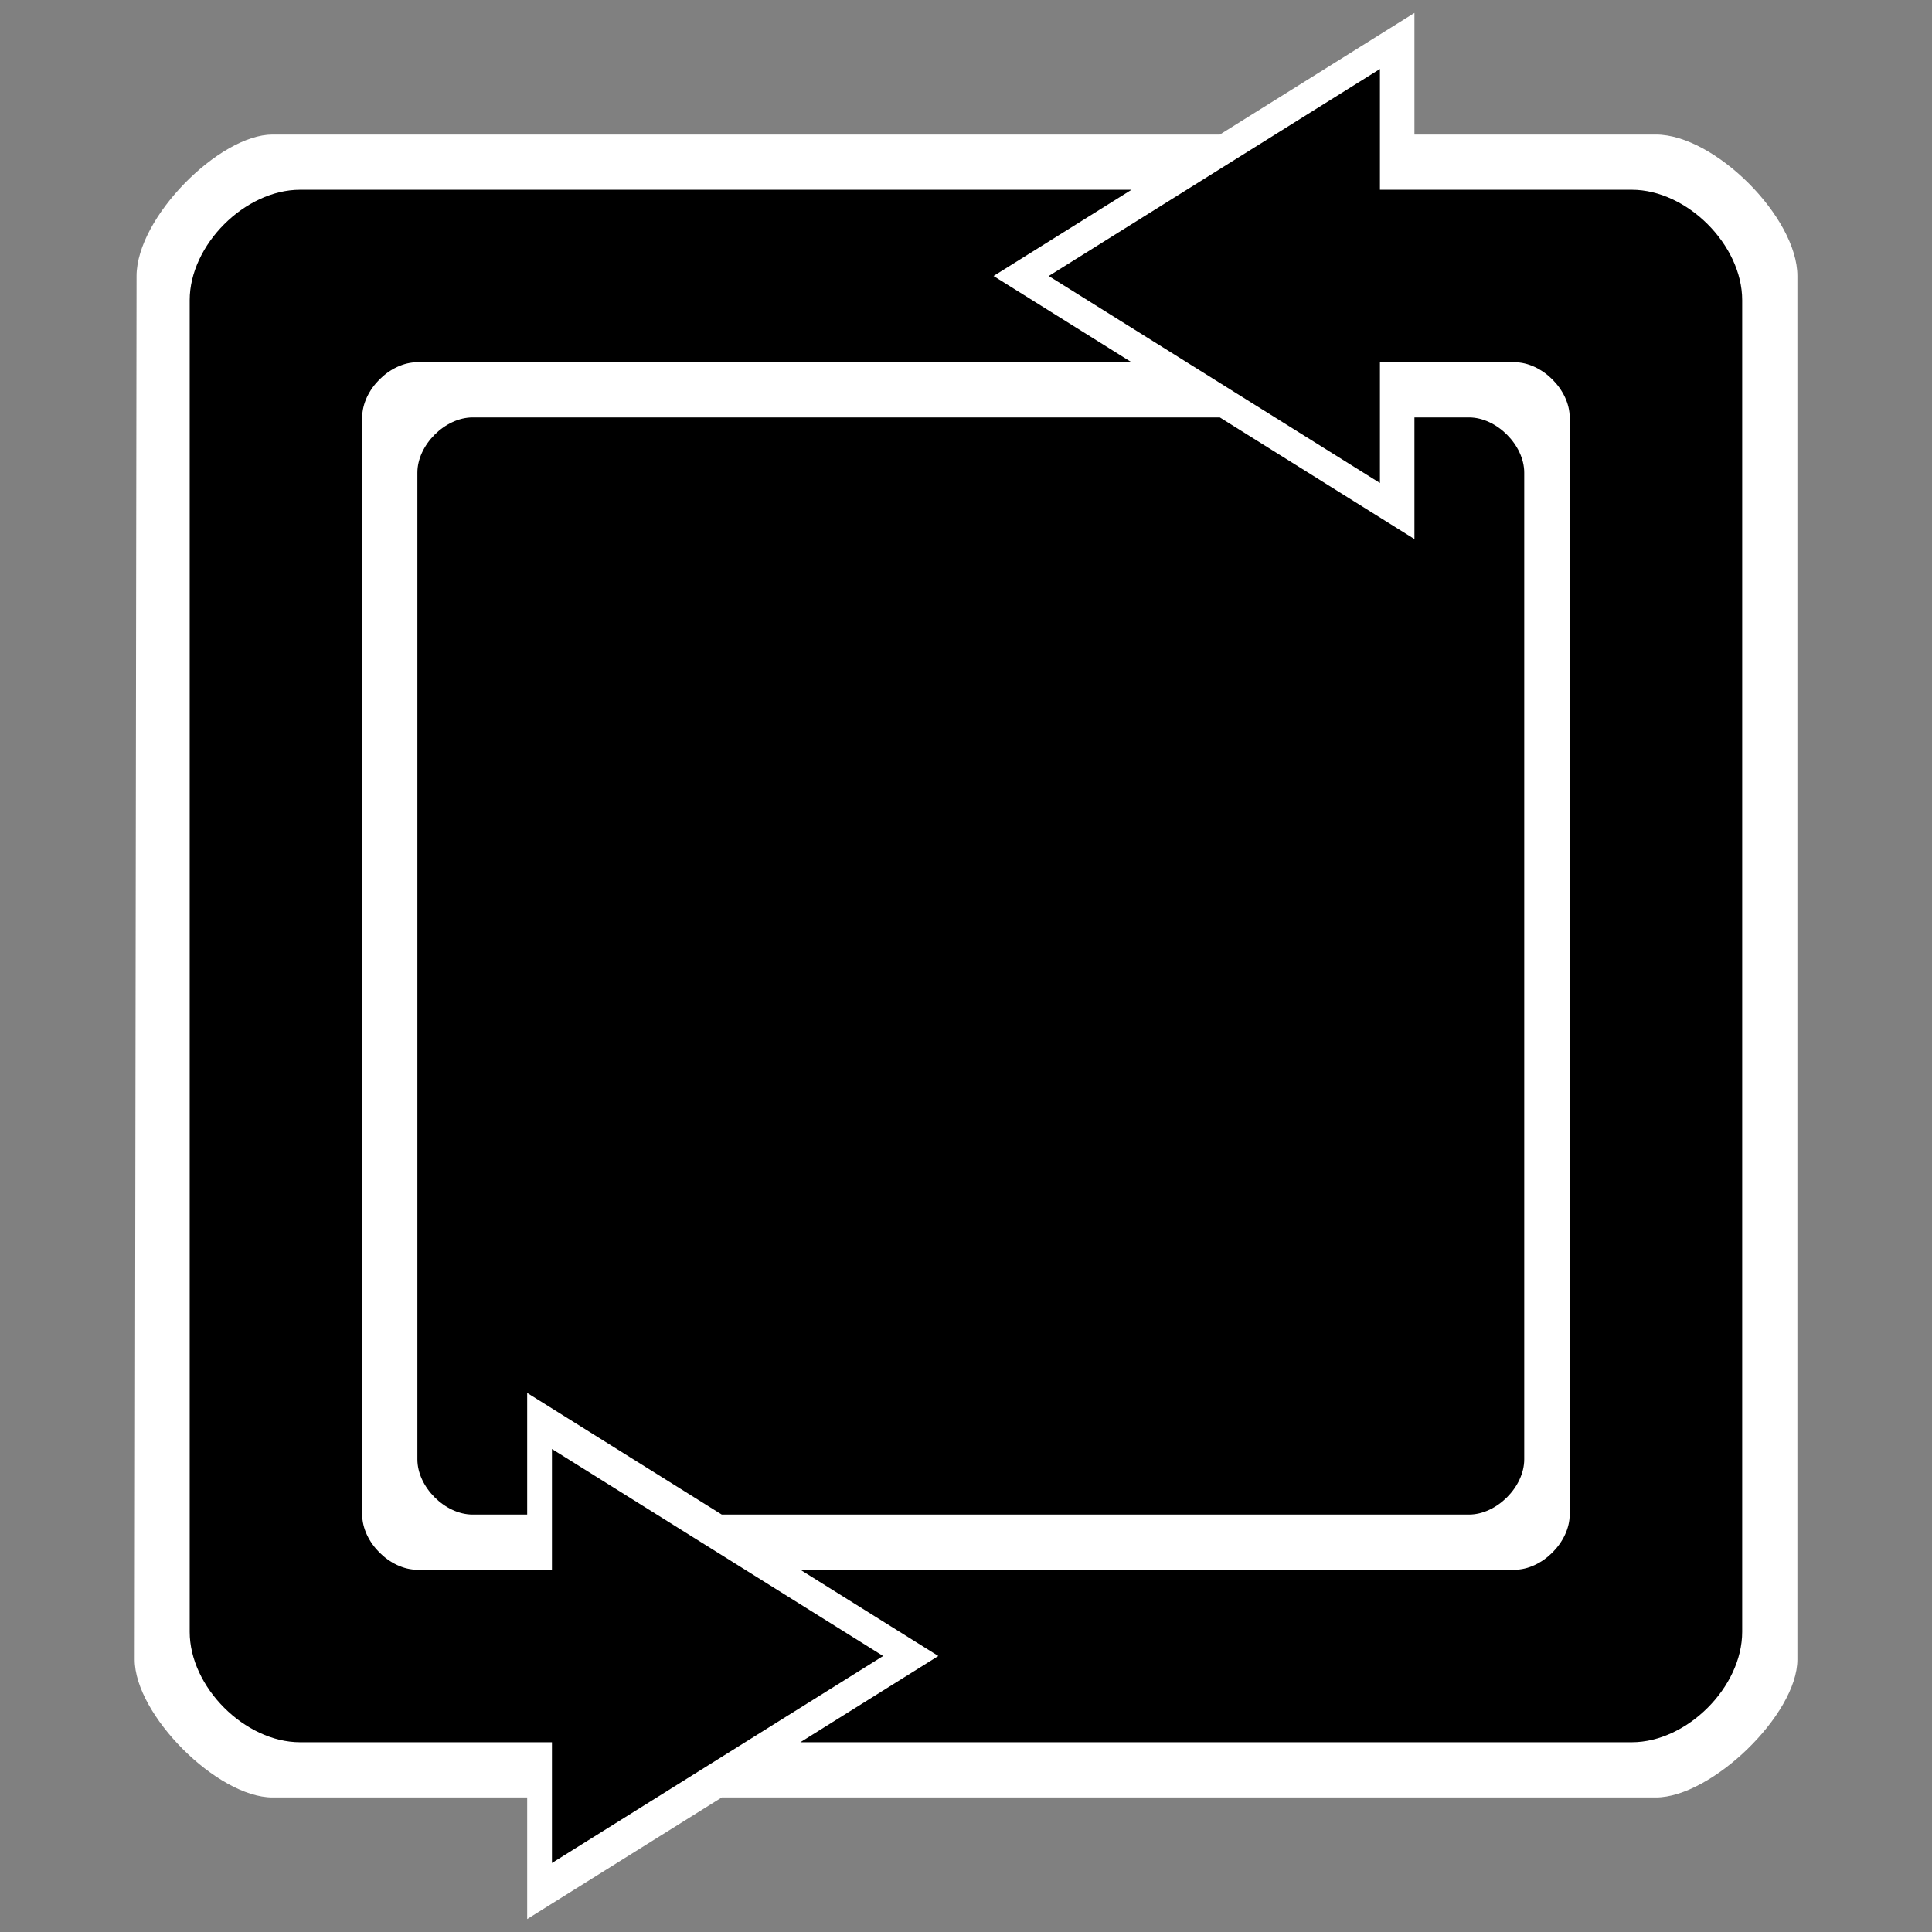 <?xml version="1.0" encoding="UTF-8" standalone="no"?>
<!-- Created with Inkscape (http://www.inkscape.org/) -->

<svg
   xmlns:dc="http://purl.org/dc/elements/1.1/"
   xmlns:cc="http://creativecommons.org/ns#"
   xmlns:rdf="http://www.w3.org/1999/02/22-rdf-syntax-ns#"
   xmlns:svg="http://www.w3.org/2000/svg"
   xmlns="http://www.w3.org/2000/svg"
   xmlns:sodipodi="http://sodipodi.sourceforge.net/DTD/sodipodi-0.dtd"
   xmlns:inkscape="http://www.inkscape.org/namespaces/inkscape"
   width="350mm"
   height="350mm"
   viewBox="0 0 350 350"
   version="1.1"
   id="svg8"
   inkscape:version="0.92.1 r15371"
   sodipodi:docname="repeat_scheduled.svg">
  <rect x="0" y="0" width="350" height="350" fill="#808080" stroke="none"/>
  <defs
     id="defs2" />
  <sodipodi:namedview
     id="base"
     pagecolor="#ffffff"
     bordercolor="#666666"
     borderopacity="1.0"
     inkscape:pageopacity="0.0"
     inkscape:pageshadow="2"
     inkscape:zoom="0.175"
     inkscape:cx="-433.58349"
     inkscape:cy="1356.6201"
     inkscape:document-units="mm"
     inkscape:current-layer="g5551"
     showgrid="false"
     showguides="false"
     inkscape:window-width="1360"
     inkscape:window-height="706"
     inkscape:window-x="-8"
     inkscape:window-y="-8"
     inkscape:window-maximized="1" />
  <g
     inkscape:label="Layer 1"
     inkscape:groupmode="layer"
     id="layer1"
     transform="translate(0,53)">
    <g
       id="g5551">
      <g
         id="g4523"
         transform="translate(-75.011,75)">
        <path
           style="fill:#ffffff;fill-opacity:1;stroke:none;stroke-width:0.265px;stroke-linecap:butt;stroke-linejoin:miter;stroke-opacity:1"
           d="m 296,-103.625 35.25,-22.031 v 22.031 H 375 c 10.625,0 25.625,15 25.625,25.625 V 172.625 c -10e-6,10 -15.625,25 -25.625,25 H 205.765 l -35.25,22.031 v -22.031 h -46.14 c -10,-1e-5 -24.978,-15 -24.964,-25 L 99.749,-78 C 99.764,-88.625 114.786,-103.625 124.375,-103.625 Z"
           id="path5416"
           inkscape:connector-curvature="0"
           sodipodi:nodetypes="ccccccccccccccc" />
        <path
           sodipodi:nodetypes="ccccccccccccccccc"
           inkscape:connector-curvature="0"
           id="path4544-32"
           d="M 220,187.625 245,172 220,156.375 h 129.375 c 5,0 10,-5 10,-10 V -52.375 c 0,-5 -5,-10 -10,-10 H 325 v 21.875 l -60,-37.5 L 325,-115.5 v 21.875 h 45.625 c 10,-1e-5 20,10 20,20 V 167.625 c 0,10 -10,20 -20,20 z"
           style="fill:#000000;fill-opacity:1;stroke:none;stroke-width:0.265px;stroke-linecap:butt;stroke-linejoin:miter;stroke-opacity:1" />
        <path
           style="fill:none;stroke:none;stroke-width:0.265px;stroke-linecap:butt;stroke-linejoin:miter;stroke-opacity:1"
           d="m 380.625,187.625 10,-10"
           id="path5279-7"
           inkscape:connector-curvature="0" />
        <path
           style="fill:none;stroke:none;stroke-width:0.265px;stroke-linecap:butt;stroke-linejoin:miter;stroke-opacity:1"
           d="m 390.625,-83.625 -10,-10"
           id="path5281-8"
           inkscape:connector-curvature="0" />
        <path
           style="fill:none;stroke:none;stroke-width:0.265px;stroke-linecap:butt;stroke-linejoin:miter;stroke-opacity:1"
           d="m 354.375,-62.375 5,5"
           id="path5283-1"
           inkscape:connector-curvature="0" />
        <path
           style="fill:none;stroke:none;stroke-width:0.265px;stroke-linecap:butt;stroke-linejoin:miter;stroke-opacity:1"
           d="m 359.375,151.375 -5,5"
           id="path5285-1"
           inkscape:connector-curvature="0" />
        <path
           style="fill:#000000;fill-opacity:1;stroke:none;stroke-width:0.265px;stroke-linecap:butt;stroke-linejoin:miter;stroke-opacity:1"
           d="m 280,-93.625 -25,15.625 25,15.625 H 150.625 c -5,-10e-7 -10,5 -10,10 V 146.375 c 0,5 5,10 10,10 H 175 V 134.5 l 60,37.5 -60,37.5 v -21.875 h -45.625 c -10,1e-5 -20,-10 -20,-20 V -73.625 c 0,-10 10,-20 20,-20 z"
           id="path4544"
           inkscape:connector-curvature="0"
           sodipodi:nodetypes="ccccccccccccccccc" />
        <path
           inkscape:connector-curvature="0"
           id="path5279"
           d="m 119.375,-93.625 -10,10"
           style="fill:none;stroke:none;stroke-width:0.265px;stroke-linecap:butt;stroke-linejoin:miter;stroke-opacity:1" />
        <path
           inkscape:connector-curvature="0"
           id="path5281"
           d="m 109.375,177.625 10,10"
           style="fill:none;stroke:none;stroke-width:0.265px;stroke-linecap:butt;stroke-linejoin:miter;stroke-opacity:1" />
        <path
           inkscape:connector-curvature="0"
           id="path5283"
           d="m 145.625,156.375 -5,-5"
           style="fill:none;stroke:none;stroke-width:0.265px;stroke-linecap:butt;stroke-linejoin:miter;stroke-opacity:1" />
        <path
           inkscape:connector-curvature="0"
           id="path5285"
           d="m 140.625,-57.375 5,-5"
           style="fill:none;stroke:none;stroke-width:0.265px;stroke-linecap:butt;stroke-linejoin:miter;stroke-opacity:1" />
        <path
           style="fill:#000000;fill-opacity:1;stroke:none;stroke-width:0.265px;stroke-linecap:butt;stroke-linejoin:miter;stroke-opacity:1"
           d="m 160.625,146.375 h 9.89 L 170.515,124.344 205.765,146.375 H 341.14 c 5,-2e-5 10,-5 10,-10 l 9e-5,-178.75 c 0,-5 -5,-10 -10,-10 h -9.89 v 22.031 L 296,-52.375 H 160.625 c -5,-3e-6 -10,5 -10,10 v 178.75 c 0,5 5,10 10,10 z"
           id="path5209"
           inkscape:connector-curvature="0"
           sodipodi:nodetypes="ccccccccccccccc" />
        <path
           style="fill:none;stroke:none;stroke-width:0.265px;stroke-linecap:butt;stroke-linejoin:miter;stroke-opacity:1"
           d="m 114.375,197.625 -14.978,-15"
           id="path5480"
           inkscape:connector-curvature="0" />
        <path
           style="fill:none;stroke:none;stroke-width:0.265px;stroke-linecap:butt;stroke-linejoin:miter;stroke-opacity:1"
           d="M 99.764,-88.625 114.786,-103.625"
           id="path5482"
           inkscape:connector-curvature="0" />
        <path
           style="fill:none;stroke:none;stroke-width:0.265px;stroke-linecap:butt;stroke-linejoin:miter;stroke-opacity:1"
           d="m 385.625,-103.625 15,15"
           id="path5484"
           inkscape:connector-curvature="0" />
        <path
           style="fill:none;stroke:none;stroke-width:0.265px;stroke-linecap:butt;stroke-linejoin:miter;stroke-opacity:1"
           d="m 385,197.625 15.625,-15"
           id="path5486"
           inkscape:connector-curvature="0" />
        <path
           inkscape:connector-curvature="0"
           id="path4516"
           d="m 346.14,146.375 5,-5"
           style="fill:none;stroke:none;stroke-width:0.265px;stroke-linecap:butt;stroke-linejoin:miter;stroke-opacity:1" />
        <path
           inkscape:connector-curvature="0"
           id="path4518"
           d="m 150.625,141.375 5,5"
           style="fill:none;stroke:none;stroke-width:0.265px;stroke-linecap:butt;stroke-linejoin:miter;stroke-opacity:1" />
        <path
           inkscape:connector-curvature="0"
           id="path4520"
           d="m 150.625,-47.375 5,-5"
           style="fill:none;stroke:none;stroke-width:0.265px;stroke-linecap:butt;stroke-linejoin:miter;stroke-opacity:1" />
        <path
           inkscape:connector-curvature="0"
           id="path4522"
           d="m 346.14,-52.375 5,5"
           style="fill:none;stroke:none;stroke-width:0.265px;stroke-linecap:butt;stroke-linejoin:miter;stroke-opacity:1" />
      </g>
    </g>
  </g>
</svg>
